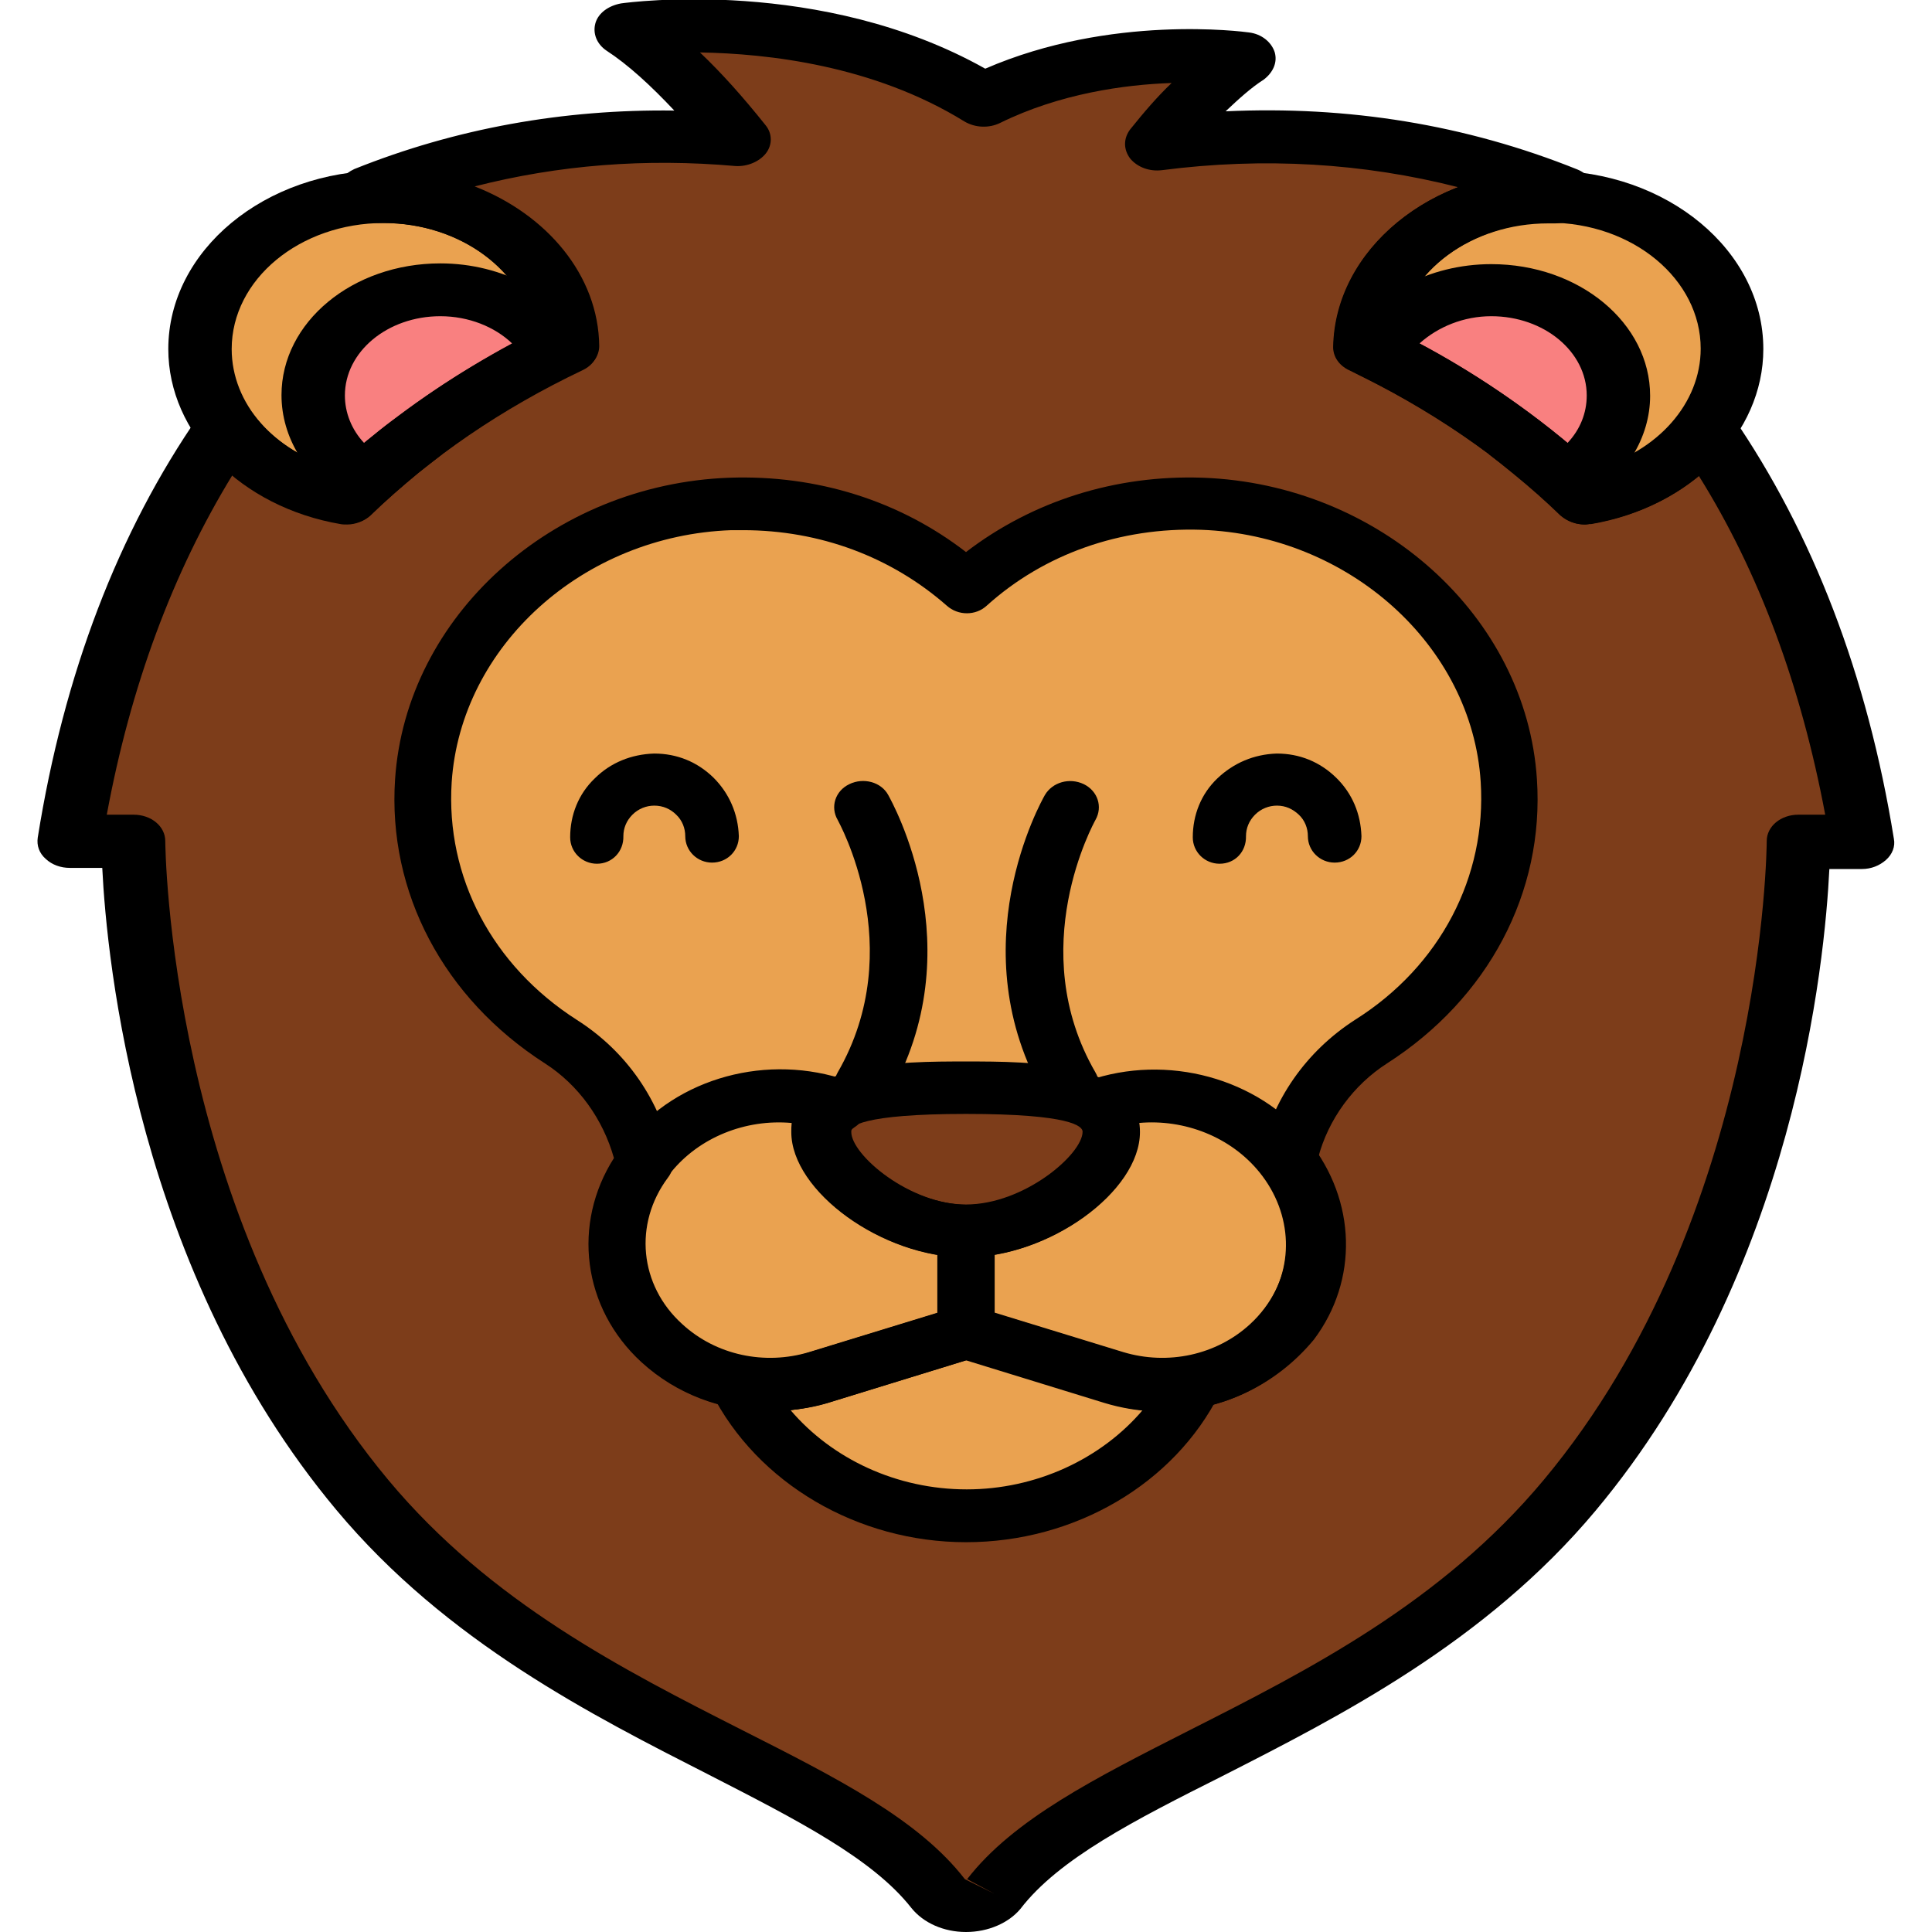 <?xml version="1.0" encoding="utf-8"?>
<!-- Generator: Adobe Illustrator 23.1.1, SVG Export Plug-In . SVG Version: 6.00 Build 0)  -->
<svg version="1.1" id="Layer_1" xmlns="http://www.w3.org/2000/svg" xmlns:xlink="http://www.w3.org/1999/xlink" x="0px" y="0px"
	 viewBox="0 0 512 512" style="enable-background:new 0 0 512 512;" xml:space="preserve">
<style type="text/css">
	.st0{fill:#EAA250;}
	.st1{fill:#F98080;}
	.st2{fill:#7D3D1A;}
</style>
<path class="st0" d="M420.1,132c22.2-3.8,39-20,39-39.5c0-22.3-21.7-40.4-48.7-40.4c-26.7,0-48.4,17.7-48.7,39.8
	C383.8,102.4,403.6,115.9,420.1,132z"/>
<path class="st0" d="M92,132c-22.2-3.8-39-20-39-39.5c0-22.3,21.7-40.4,48.7-40.4c26.7,0,48.4,17.7,48.7,39.8
	C128.2,102.4,108.5,115.9,92,132L92,132z"/>
<path class="st1" d="M415.2,127.4c8.4-5,13.9-13.3,13.9-22.5c0-15.4-15.2-27.9-33.6-27.9c-13.6,0-25.4,6.7-30.6,16.5
	C383.5,102.5,400.6,114.1,415.2,127.4z"/>
<path class="st1" d="M96.8,127.4c-8.4-5-13.9-13.3-13.9-22.5c0-15.4,15.2-27.9,33.6-27.9c13.6,0,25.4,6.7,30.6,16.5
	C128.5,102.5,111.5,114.1,96.8,127.4z"/>
<path class="st2" d="M451.7,113.5c-6.9,9.4-18.2,16.1-31.7,18.4c-4.1-3.9-8.4-7.8-13-11.5c0,0,0,0-0.1-0.1c-2.2-1.8-4.3-3.5-6.8-5.2
	c-0.1-0.1-0.1-0.1-0.4-0.3c-9.3-7-19.4-13.3-30-18.9c-0.4-0.1-0.5-0.3-0.8-0.4c-2.5-1.3-5.1-2.5-7.6-3.8
	c0.4-22.1,21.9-39.8,48.7-39.8c0.7,0,1.6,0,2.2,0.1l1.8-1c-40.8-16.2-79-16.8-107.8-13c6.9-8.7,14.8-17,23-22.5
	c0,0-36.5-5.2-69.1,11C218.3,0.7,165.9,8.1,165.9,8.1c10.6,7,20.7,17.9,29.7,29.2c-27.5-2.4-61.9-0.4-98.1,14l1.8,1
	c0.7,0,1.3-0.1,2.2-0.1c26.7,0,48.4,17.7,48.7,39.8c-2.5,1.3-5.1,2.5-7.6,3.8c-0.4,0.1-0.5,0.3-0.8,0.4c-10.6,5.6-20.7,11.9-30,18.9
	c-0.1,0.1-0.1,0.1-0.4,0.3c-2.4,1.7-4.6,3.5-6.8,5.2c0,0,0,0-0.1,0.1c-4.6,3.6-8.8,7.5-13,11.5c-13.3-2.2-24.7-9.1-31.7-18.4
	c-17.4,25-33.9,60.3-41.7,109.4h16.9c0,0,0,100.6,60.7,173.2C145.3,456,222.2,468.6,248.2,502c1.7,2.1,4.3,3.4,7.4,3.4
	s5.7-1.3,7.4-3.4c26.1-33.4,102.9-46.1,152.6-105.6c60.7-72.6,60.7-173.2,60.7-173.2H493C485.6,173.9,469.1,138.5,451.7,113.5
	L451.7,113.5z"/>
<path class="st0" d="M399.9,207c-2.6-39.7-38.2-71.8-81.4-73.3c-24.2-0.8-46.3,7.7-62.4,22.1c-16.1-14.4-38.2-22.9-62.4-22.1
	c-43.2,1.5-78.8,33.7-81.4,73.3c-1.8,28.6,13,54.2,36.3,69.1c11.7,7.5,19.4,19.3,22.1,32.1l0,0c-11.2,14.8-9.4,34.9,4.6,47.8
	c11,10.1,27,13.5,41.6,9.1l39.1-12l39.1,12c14.5,4.5,30.6,1,41.6-9.1c13.9-12.8,15.7-33,4.6-47.8l0,0c2.7-12.8,10.4-24.6,22.1-32.1
	C386.9,261,401.6,235.6,399.9,207z"/>
<path class="st2" d="M294.5,300c0,10.9-19.7,26.3-38.5,26.3s-38.5-15.4-38.5-26.3s19.7-11.7,38.5-11.7S294.5,289.1,294.5,300
	L294.5,300z"/>
<path class="st0" d="M340,306.6c-11.5-14.4-31.8-19.8-49.7-13.5c2.7,1.7,4.2,3.9,4.2,7c0,10.9-19.7,26.3-38.5,26.3
	s-38.5-15.4-38.5-26.3c0-3.1,1.6-5.3,4.2-7c-17.9-6.1-38.2-0.8-49.7,13.5c-10.4,13.1-11.4,31.1-1.2,44.4
	c10.4,13.8,29.3,19.3,46.1,14.1l39.1-12l39.1,12c16.8,5.2,35.6-0.3,46.1-14.1C351.4,337.7,350.4,319.7,340,306.6L340,306.6z"/>
<path class="st0" d="M295.6,365.1l-39.1-12l-39.1,12c-7.2,2.2-14.6,2.5-21.8,1c10.6,21.1,33.6,35.6,60.4,35.6s49.9-14.5,60.4-35.5
	C309.7,367.5,302.4,367.2,295.6,365.1L295.6,365.1z"/>
<path d="M256,333.2c-22,0-46.1-17.5-46.1-33.2c0-18.7,28.7-18.7,46.1-18.7c17.2,0,46.1,0,46.1,18.7C302.1,315.8,278,333.2,256,333.2
	z M256,295.2c-27.9,0-30.9,3.4-30.9,4.7c0,6,15.4,19.3,30.9,19.3c15.4,0,30.9-13.3,30.9-19.3C286.9,298.5,283.9,295.2,256,295.2z"/>
<path d="M204,374c-12.6,0-24.7-4.5-34-13c-15.7-14.4-18.4-36.7-7.3-54.1c-2.9-10.3-9.4-19.4-18.3-25.1
	c-26.8-17.2-41.7-45.3-39.7-75.3c2.9-43.2,41.7-78.2,88.6-79.9c23.2-0.8,45.1,6.1,62.7,19.7c17.6-13.5,39.6-20.5,62.7-19.7
	c46.9,1.7,85.8,36.7,88.6,79.9c2,30-12.9,58.1-39.7,75.3c-8.9,5.7-15.6,14.8-18.3,25.1c11.2,17.3,8.4,39.7-7.3,54.1
	c-13,12-31.8,16.1-49.3,10.8l-36.7-11.3l-36.7,11.3C214.4,373.2,209,374,204,374L204,374z M196.9,140.5c-1.1,0-2.2,0-3.1,0
	c-39.3,1.4-71.7,30.7-74.1,66.8c-1.6,25.1,10.7,48.6,33.2,63c13.2,8.4,22.1,21.4,25.3,36.5c0.4,1.8,0,3.8-1.2,5.3
	c-9.1,12.2-7.6,28.5,3.8,38.8c8.9,8.2,21.8,11,33.7,7.4l39.1-12c1.5-0.4,3.1-0.4,4.9,0l39.1,12c11.9,3.6,24.8,0.8,33.7-7.4
	c11.4-10.5,12.9-26.8,3.8-38.8c-1.2-1.5-1.6-3.5-1.2-5.4c3.1-15.1,12.2-28.1,25.3-36.5c22.5-14.2,34.8-37.9,33.2-63
	c-2.3-36-34.8-65.4-74.1-66.8c-21.4-0.7-41.6,6.4-56.8,20.1c-2.9,2.7-7.6,2.7-10.6,0C236.2,147.6,217.3,140.5,196.9,140.5
	L196.9,140.5z"/>
<path d="M308.2,374c-5.1,0-10.3-0.7-15.3-2.4l-36.7-11.3l-36.7,11.3c-20.3,6.3-42.3-0.4-54.7-16.6c-11.9-15.6-11.4-36.7,1.4-52.7
	c13.3-16.8,37.4-23.3,58.5-15.9c2.6,1,4.6,3.1,4.9,5.7c0.3,2.7-0.9,5.2-3.1,6.6c-0.9,0.6-0.9,0.8-0.9,1.3c0,6,15.4,19.3,30.9,19.3
	s30.9-13.3,30.9-19.3c0-0.4,0-0.6-0.9-1.3c-2.3-1.5-3.7-4.1-3.1-6.6c0.3-2.7,2.3-4.7,4.9-5.7c21-7.3,45.1-0.7,58.5,15.9l0,0
	c12.7,15.9,13.2,37,1.4,52.7C338.1,367.2,323.5,374,308.2,374L308.2,374z M256,346.1c0.8,0,1.6,0.1,2.4,0.4l39.1,12
	c13.9,4.3,29.1-0.3,37.5-11.5c8.1-10.6,7.7-25.3-1.2-36.3c-7.6-9.4-19.9-14.2-32-13.1c0.1,0.8,0.1,1.7,0.1,2.4
	c0,15.9-24.1,33.2-46.1,33.2s-46.1-17.5-46.1-33.2c0-0.7,0-1.5,0.1-2.4c-12.2-1.1-24.5,3.8-32,13.1c-8.8,11-9.2,25.7-1.2,36.3
	c8.5,11.2,23.7,15.8,37.5,11.5l39.1-12C254.4,346.2,255.3,346.1,256,346.1z"/>
<path d="M256,359.8c-4.2,0-7.6-3.1-7.6-7v-22.3c0-3.9,3.4-7,7.6-7c4.2,0,7.6,3.1,7.6,7v22.3C263.6,356.7,260.2,359.8,256,359.8z"/>
<path d="M256,408.7c-28.7,0-55.3-15.6-67.5-39.7c-1.2-2.4-0.8-5.3,0.9-7.3c1.6-2,4.7-3.1,7.6-2.4c5.9,1.3,11.9,1,17.7-0.8l39.1-12
	c1.5-0.4,3.1-0.4,4.9,0l39.1,12c5.4,1.7,11.4,2,17.1,1c2.7-0.6,5.7,0.4,7.4,2.5c1.8,2.1,2.2,4.9,0.9,7.3
	C311.2,393.2,284.9,408.7,256,408.7L256,408.7z M209.5,373.7c11.1,13,28.2,21,46.7,21c18.3,0,35.6-8,46.7-21.1c-3.4-0.3-6.5-1-9.5-2
	l-36.7-11.3l-36.7,11.3C216.3,372.8,213,373.3,209.5,373.7L209.5,373.7z"/>
<path d="M228.6,294.5c-1.2,0-2.4-0.3-3.5-0.8c-3.7-1.8-5.1-6-3.1-9.5c19.1-33.1,0.1-66.6,0-66.9c-2-3.4-0.7-7.7,3.1-9.5
	c3.7-1.8,8.4-0.6,10.3,2.9c0.9,1.7,22.9,40.5,0,80C233.9,293.3,231.4,294.5,228.6,294.5L228.6,294.5z"/>
<path d="M283.5,294.5c-2.7,0-5.3-1.4-6.6-3.8c-22.9-39.5-0.9-78.4,0-80c2-3.4,6.5-4.7,10.3-2.9c3.7,1.8,5.1,6,3.1,9.5
	c-0.3,0.6-19,34.1,0,66.9c2,3.4,0.7,7.7-3.1,9.5C285.8,294.3,284.7,294.5,283.5,294.5L283.5,294.5z"/>
<g>
	<path d="M158.2,228.9c-3.9,0-7.1-3.1-7.1-7c0-5.9,2.2-11.5,6.5-15.6c4.2-4.2,9.7-6.4,15.7-6.6h0.1c6,0,11.4,2.2,15.7,6.4
		c4.2,4.2,6.5,9.6,6.7,15.5c0,3.9-3.1,7-7.1,7l0,0c-3.9,0-7.1-3.1-7.1-7c0-2.1-0.8-4.2-2.4-5.7c-1.5-1.5-3.5-2.4-5.8-2.4l0,0
		c-2.1,0-4.2,0.8-5.8,2.4s-2.4,3.6-2.4,5.7C165.3,225.7,162.2,228.9,158.2,228.9L158.2,228.9L158.2,228.9z"/>
	<path d="M323.2,228.9c-3.9,0-7.1-3.1-7.1-7c0-5.9,2.2-11.5,6.5-15.6s9.7-6.4,15.7-6.6h0.1c6,0,11.4,2.2,15.7,6.4s6.5,9.6,6.7,15.5
		c0,3.9-3.1,7-7.1,7l0,0c-3.9,0-7.1-3.1-7.1-7c0-2.1-0.8-4.2-2.4-5.7c-1.6-1.5-3.5-2.4-5.8-2.4l0,0c-2.1,0-4.2,0.8-5.8,2.4
		s-2.4,3.6-2.4,5.7C330.3,225.7,327.3,228.9,323.2,228.9L323.2,228.9L323.2,228.9z"/>
</g>
<path d="M256,512c-5.9,0-11.3-2.4-14.5-6.4c-10.3-13.1-30.3-23.3-53.5-35.2c-31-15.8-69.7-35.3-98.9-70.3
	c-52.8-63.2-60.8-145.6-62-170.1h-8.6c-2.4,0-4.7-0.8-6.4-2.4c-1.7-1.5-2.4-3.5-2.1-5.6c6.9-43.3,21.3-81,42.8-112
	c1.6-2.1,4.2-3.5,7.2-3.5c3,0,5.7,1.3,7.2,3.4c5.1,6.7,12.7,11.7,21.6,14.2c3.3-2.9,6.5-5.9,9.9-8.5c2.4-2,4.7-3.8,7.1-5.4l0.4-0.3
	c9.6-7.3,20-13.8,31.1-19.6l0.8-0.4c1-0.6,2.2-1.1,3.4-1.7c-2.5-16.3-19.5-29.1-39.9-29.1c-0.4,0-0.5,0-0.8,0h-1
	c-1.7,0-3.4-0.3-4.9-1.1l-1.8-1c-2.5-1.4-4.1-3.8-3.9-6.3c0.1-2.5,2.1-4.7,4.7-5.9c26.9-10.8,55.5-15.9,84.8-15.5
	c-6.3-6.7-12.3-12.2-18-15.9c-2.5-1.7-3.7-4.5-2.9-7.3c0.8-2.7,3.5-4.6,6.8-5.2c2.2-0.3,53.1-7.1,96.5,17.3
	c33.4-14.5,68.4-9.8,69.9-9.6c3.3,0.4,5.9,2.5,6.8,5.2c0.8,2.7-0.4,5.4-2.9,7.3c-3.3,2.1-6.5,5-10.1,8.4C357.2,28,388.4,33,418,44.9
	c2.7,1.1,4.6,3.4,4.7,5.9s-1.3,4.9-3.9,6.3l-1.8,1c-1.6,0.8-3.3,1.1-4.9,1.1h-1c-0.4,0-0.5,0-0.8,0c-20.4,0-37.3,12.7-39.9,29.1
	c1.2,0.6,2.2,1.1,3.4,1.7l0.8,0.4c11,5.7,21.3,12.3,31.1,19.6l0.4,0.3c2.4,1.8,4.7,3.6,6.9,5.4c3.5,2.8,6.9,5.7,10.1,8.7
	c8.9-2.5,16.5-7.5,21.6-14.2c1.6-2.1,4.3-3.4,7.2-3.4c3,0,5.7,1.4,7.2,3.5c21.3,31,35.8,68.6,42.8,112c0.4,2-0.4,4.1-2.1,5.6
	c-1.7,1.5-3.9,2.4-6.4,2.4h-8.6c-1.2,24.4-9,106.8-62,170.1c-29.2,34.9-67.9,54.5-98.9,70.3c-23.3,11.7-43.3,21.9-53.5,35.2
	C267.3,509.6,261.9,512,256,512L256,512z M28.3,215.9h7.1c4.7,0,8.4,3.1,8.4,7c0,1,0.8,99.3,59.1,169.3
	c27.1,32.5,62.5,50.4,93.8,66.3c25.1,12.7,46.7,23.6,59,39.5l7.7,3.8l-7.1-3.8c12.3-15.9,34-26.8,59-39.5
	c31.4-15.9,66.7-33.8,93.8-66.3c58.5-70.1,59.1-168.3,59.1-169.3c0-3.9,3.7-7,8.4-7h7.1c-6.4-34.1-17.5-64.2-33.5-89.8
	c-7.7,6.4-17.7,10.9-28.6,12.7c-3,0.6-6-0.4-8.1-2.2c-3.9-3.8-8.1-7.5-12.4-11c-2.2-1.8-4.3-3.5-6.5-5.2l5.4-5.4l-5.5,5.2
	c-8.9-6.7-18.7-12.8-28.8-18.2l-0.7-0.4c-2.4-1.3-4.9-2.5-7.4-3.6c-2.7-1.3-4.2-3.6-4.2-6.1c0.4-18.7,13.9-34.9,33-42.3
	c-25.1-6.4-51.4-8-78.5-4.5c-3.3,0.4-6.5-0.8-8.4-3.1c-1.8-2.4-1.8-5.3,0-7.7c3.7-4.6,7.2-8.7,11-12.3c-12.4,0.4-29.7,2.8-45.5,10.6
	c-2.9,1.4-6.5,1.3-9.4-0.4c-24.1-14.9-52.2-18-70.1-18.3c5.7,5.4,11.5,11.9,17.4,19.3c1.8,2.2,1.8,5.2,0.1,7.4s-4.9,3.6-8.1,3.4
	c-23.8-2.1-46.8-0.3-69.1,5.4c19.2,7.5,32.8,23.6,33,42.3c0,2.5-1.6,4.9-4.2,6.1c-2.5,1.1-4.9,2.4-7.4,3.6l-0.8,0.4
	c-10.1,5.3-19.9,11.5-28.8,18.2l-5.9-5l5.7,5.2c-2.2,1.7-4.3,3.4-6.4,5c-4.3,3.6-8.6,7.3-12.7,11.2c-2.1,2-5.1,2.8-8.1,2.2
	c-10.7-1.8-20.7-6.3-28.6-12.7C45.8,151.7,34.6,181.8,28.3,215.9L28.3,215.9z"/>
<path d="M420.1,139c-2.4,0-4.7-0.8-6.4-2.4c-16-15.5-35.1-28.4-56.2-38.5c-2.7-1.3-4.2-3.6-4.2-6.1c0.4-25.8,25.9-46.8,57-46.8
	c31.5,0,57,21.2,57,47.3c0,22.3-19.2,41.9-45.7,46.4C421.2,138.8,420.7,139,420.1,139z M370.5,88.1c19.5,9.8,37.3,21.9,52.6,36
	c16.2-4.5,27.6-17.2,27.6-31.7c0-18.4-18-33.4-40.3-33.4C390,59.1,373.1,71.8,370.5,88.1z"/>
<path d="M92,139c-0.5,0-1.2,0-1.7-0.1c-26.4-4.5-45.7-24-45.7-46.4c0-26.1,25.6-47.3,57-47.3c31.1,0,56.6,21,57,46.8
	c0,2.5-1.6,4.9-4.2,6.1c-21.2,10.1-40.3,23-56.2,38.5C96.7,138,94.3,139,92,139L92,139z M101.7,59.1c-22.2,0-40.3,14.9-40.3,33.4
	c0,14.5,11.3,27.2,27.6,31.7c15.3-14.1,33-26.3,52.6-36C138.9,71.8,122.1,59.1,101.7,59.1z"/>
<path d="M415.2,134.3c-2.4,0-4.6-0.8-6.3-2.2c-14.1-12.8-30.6-23.9-48.7-32.7c-3.7-1.8-5.2-5.6-3.4-8.9
	c6.8-12.4,21.9-20.5,38.4-20.5c23.3,0,42.1,15.6,42.1,34.9c0,11-6.4,21.5-17.1,28.1C418.7,133.9,417,134.3,415.2,134.3z M376.2,91
	c14.1,7.5,27.3,16.5,39.2,26.4c3.4-3.6,5.1-8,5.1-12.6c0-11.6-11.3-21-25.3-21C387.9,83.8,381.1,86.6,376.2,91L376.2,91z"/>
<path d="M96.8,134.3c-1.7,0-3.5-0.4-5.1-1.4c-10.7-6.6-17.1-17-17.1-28.2c0-19.3,18.8-34.9,42.1-34.9c16.5,0,31.5,8.1,38.4,20.5
	c1.8,3.2,0.4,7.1-3.4,8.9c-18,8.9-34.5,19.8-48.7,32.7C101.4,133.5,99,134.3,96.8,134.3L96.8,134.3z M116.7,83.8
	c-14,0-25.3,9.4-25.3,21c0,4.6,1.8,9.1,5.1,12.6c11.8-9.9,25-18.7,39.2-26.4C131.1,86.6,124.2,83.8,116.7,83.8z"/>
</svg>
